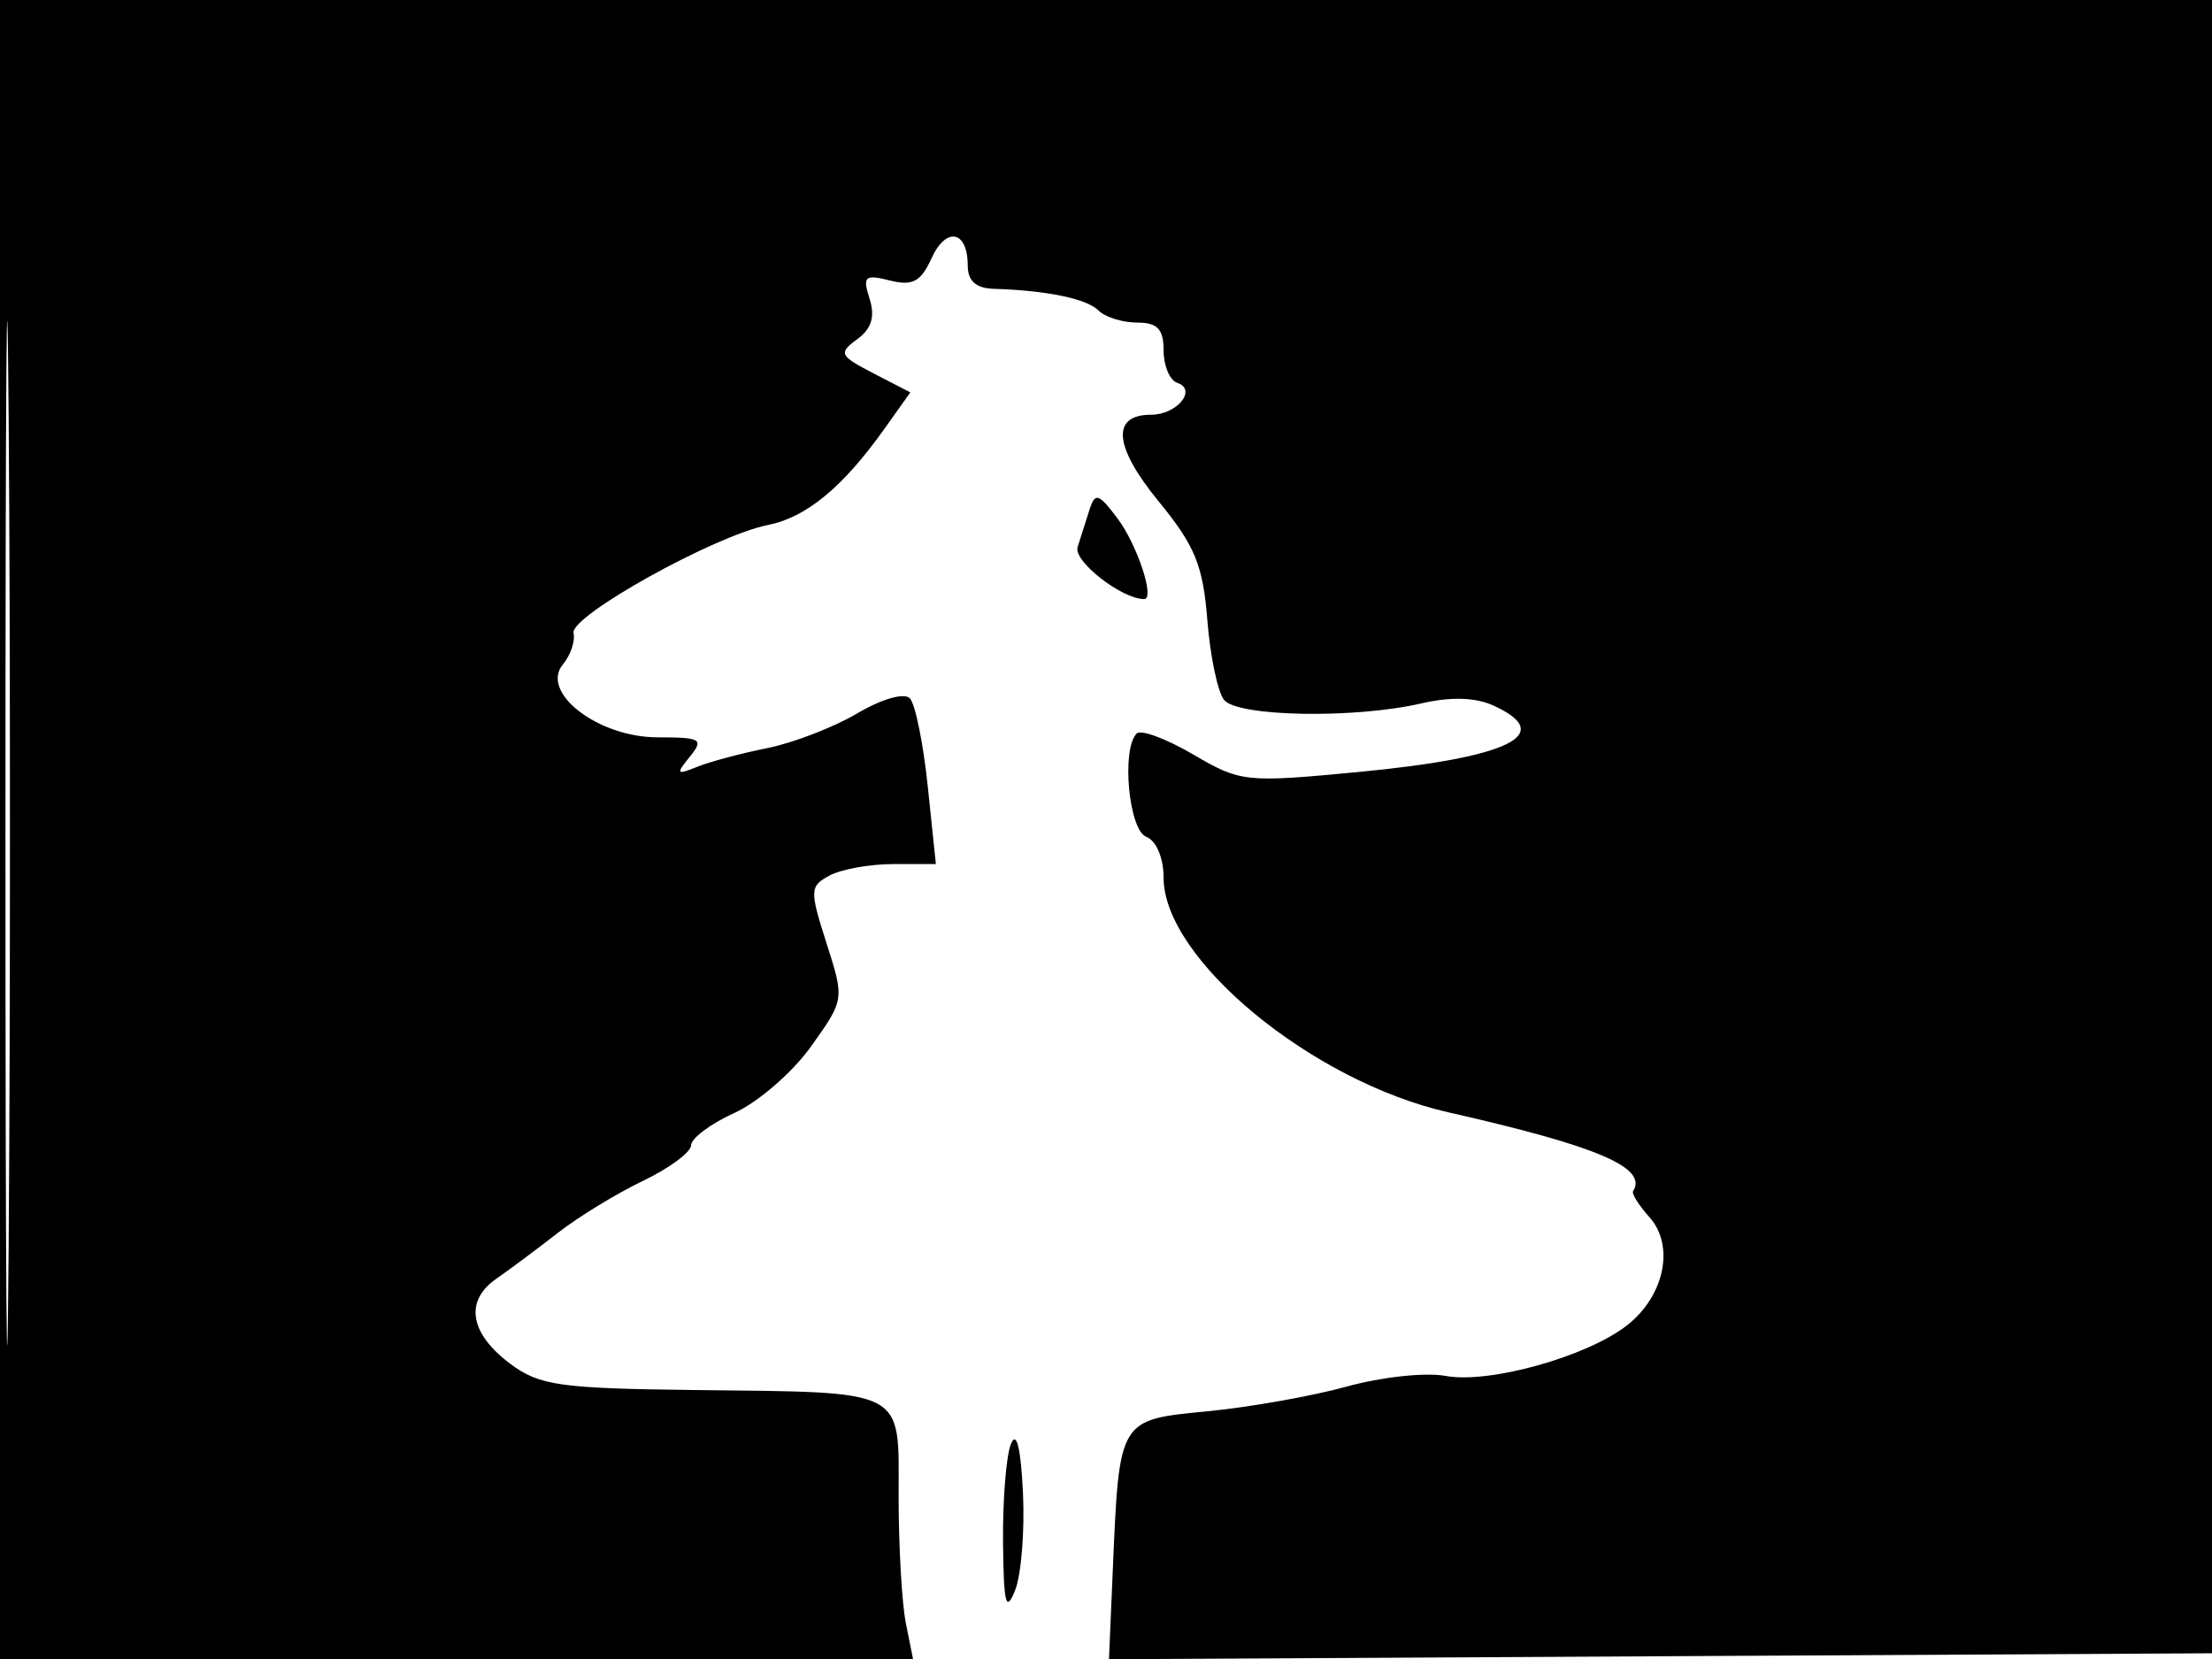 <svg xmlns="http://www.w3.org/2000/svg" width="192" height="144" viewBox="0 0 192 144" version="1.1">
	<path d="M 0 72 L 0 144 39.625 144 L 79.250 144 78.625 140.875 C 78.281 139.156, 78 134.215, 78 129.894 C 78 120.419, 78.872 120.869, 60.109 120.651 C 48.639 120.517, 46.819 120.258, 44.322 118.400 C 40.768 115.754, 40.293 112.936, 43.076 110.998 C 44.259 110.174, 46.675 108.372, 48.446 106.992 C 50.216 105.613, 53.535 103.588, 55.821 102.492 C 58.107 101.397, 59.982 100.006, 59.989 99.402 C 59.995 98.798, 61.688 97.537, 63.750 96.600 C 65.813 95.662, 68.806 93.065, 70.402 90.826 C 73.302 86.760, 73.303 86.754, 71.740 81.867 C 70.262 77.245, 70.278 76.922, 72.022 75.988 C 73.038 75.445, 75.526 75, 77.551 75 L 81.233 75 80.529 68.250 C 80.142 64.537, 79.443 61.101, 78.976 60.614 C 78.489 60.105, 76.542 60.663, 74.405 61.923 C 72.358 63.131, 68.842 64.487, 66.591 64.937 C 64.341 65.386, 61.600 66.119, 60.500 66.564 C 58.720 67.285, 58.651 67.189, 59.872 65.687 C 61.119 64.155, 60.863 64, 57.079 64 C 51.910 64, 46.845 60.096, 48.862 57.667 C 49.526 56.866, 49.942 55.641, 49.785 54.945 C 49.455 53.479, 62.010 46.496, 66.628 45.577 C 69.985 44.910, 73.147 42.305, 76.758 37.232 L 79.016 34.060 75.817 32.406 C 72.864 30.878, 72.756 30.652, 74.400 29.449 C 75.651 28.535, 75.972 27.488, 75.480 25.937 C 74.858 23.978, 75.057 23.798, 77.238 24.345 C 79.211 24.840, 79.925 24.461, 80.852 22.425 C 82.126 19.630, 84 20.008, 84 23.059 C 84 24.385, 84.713 25.022, 86.250 25.069 C 90.858 25.210, 94.326 25.926, 95.348 26.948 C 95.926 27.526, 97.435 28, 98.700 28 C 100.466 28, 101 28.562, 101 30.417 C 101 31.746, 101.530 33.010, 102.177 33.226 C 103.951 33.817, 102.166 36, 99.910 36 C 96.427 36, 96.673 38.764, 100.579 43.531 C 103.720 47.365, 104.421 49.073, 104.795 53.814 C 105.042 56.941, 105.695 60.063, 106.245 60.750 C 107.417 62.215, 117.589 62.396, 123.373 61.054 C 125.913 60.464, 128.065 60.528, 129.623 61.238 C 135.120 63.743, 131.035 65.758, 117.930 67.007 C 108.099 67.943, 107.685 67.900, 103.568 65.487 C 101.237 64.121, 99.031 63.303, 98.665 63.668 C 97.318 65.016, 97.973 72.052, 99.500 72.638 C 100.368 72.972, 101 74.467, 101 76.189 C 101 83.245, 113.900 93.874, 125.710 96.547 C 138.683 99.484, 143.046 101.347, 141.750 103.395 C 141.613 103.612, 142.250 104.625, 143.166 105.645 C 145.381 108.111, 144.487 112.472, 141.242 115.025 C 137.775 117.752, 129.238 120.135, 125.470 119.428 C 123.753 119.106, 119.908 119.519, 116.924 120.346 C 113.941 121.173, 108.491 122.142, 104.813 122.498 C 97.070 123.248, 97.153 123.107, 96.587 136.340 L 96.258 144.019 144.379 143.760 L 192.500 143.500 192.757 71.750 L 193.013 0 96.507 0 L 0 0 0 72 M 0.474 72.500 C 0.474 112.100, 0.598 128.154, 0.750 108.176 C 0.901 88.198, 0.901 55.798, 0.750 36.176 C 0.598 16.554, 0.474 32.900, 0.474 72.500 M 94.562 44.257 C 94.253 45.215, 93.790 46.671, 93.534 47.492 C 93.154 48.710, 97.371 52, 99.312 52 C 100.274 52, 98.704 47.259, 96.989 44.986 C 95.348 42.810, 95.057 42.722, 94.562 44.257 M 87.750 125.332 C 87.338 126.339, 87.029 130.164, 87.063 133.832 C 87.115 139.225, 87.314 140.031, 88.106 138.048 C 88.644 136.700, 88.953 132.875, 88.792 129.548 C 88.605 125.665, 88.232 124.156, 87.750 125.332" stroke="none" fill="black" fill-rule="evenodd"/>
</svg>